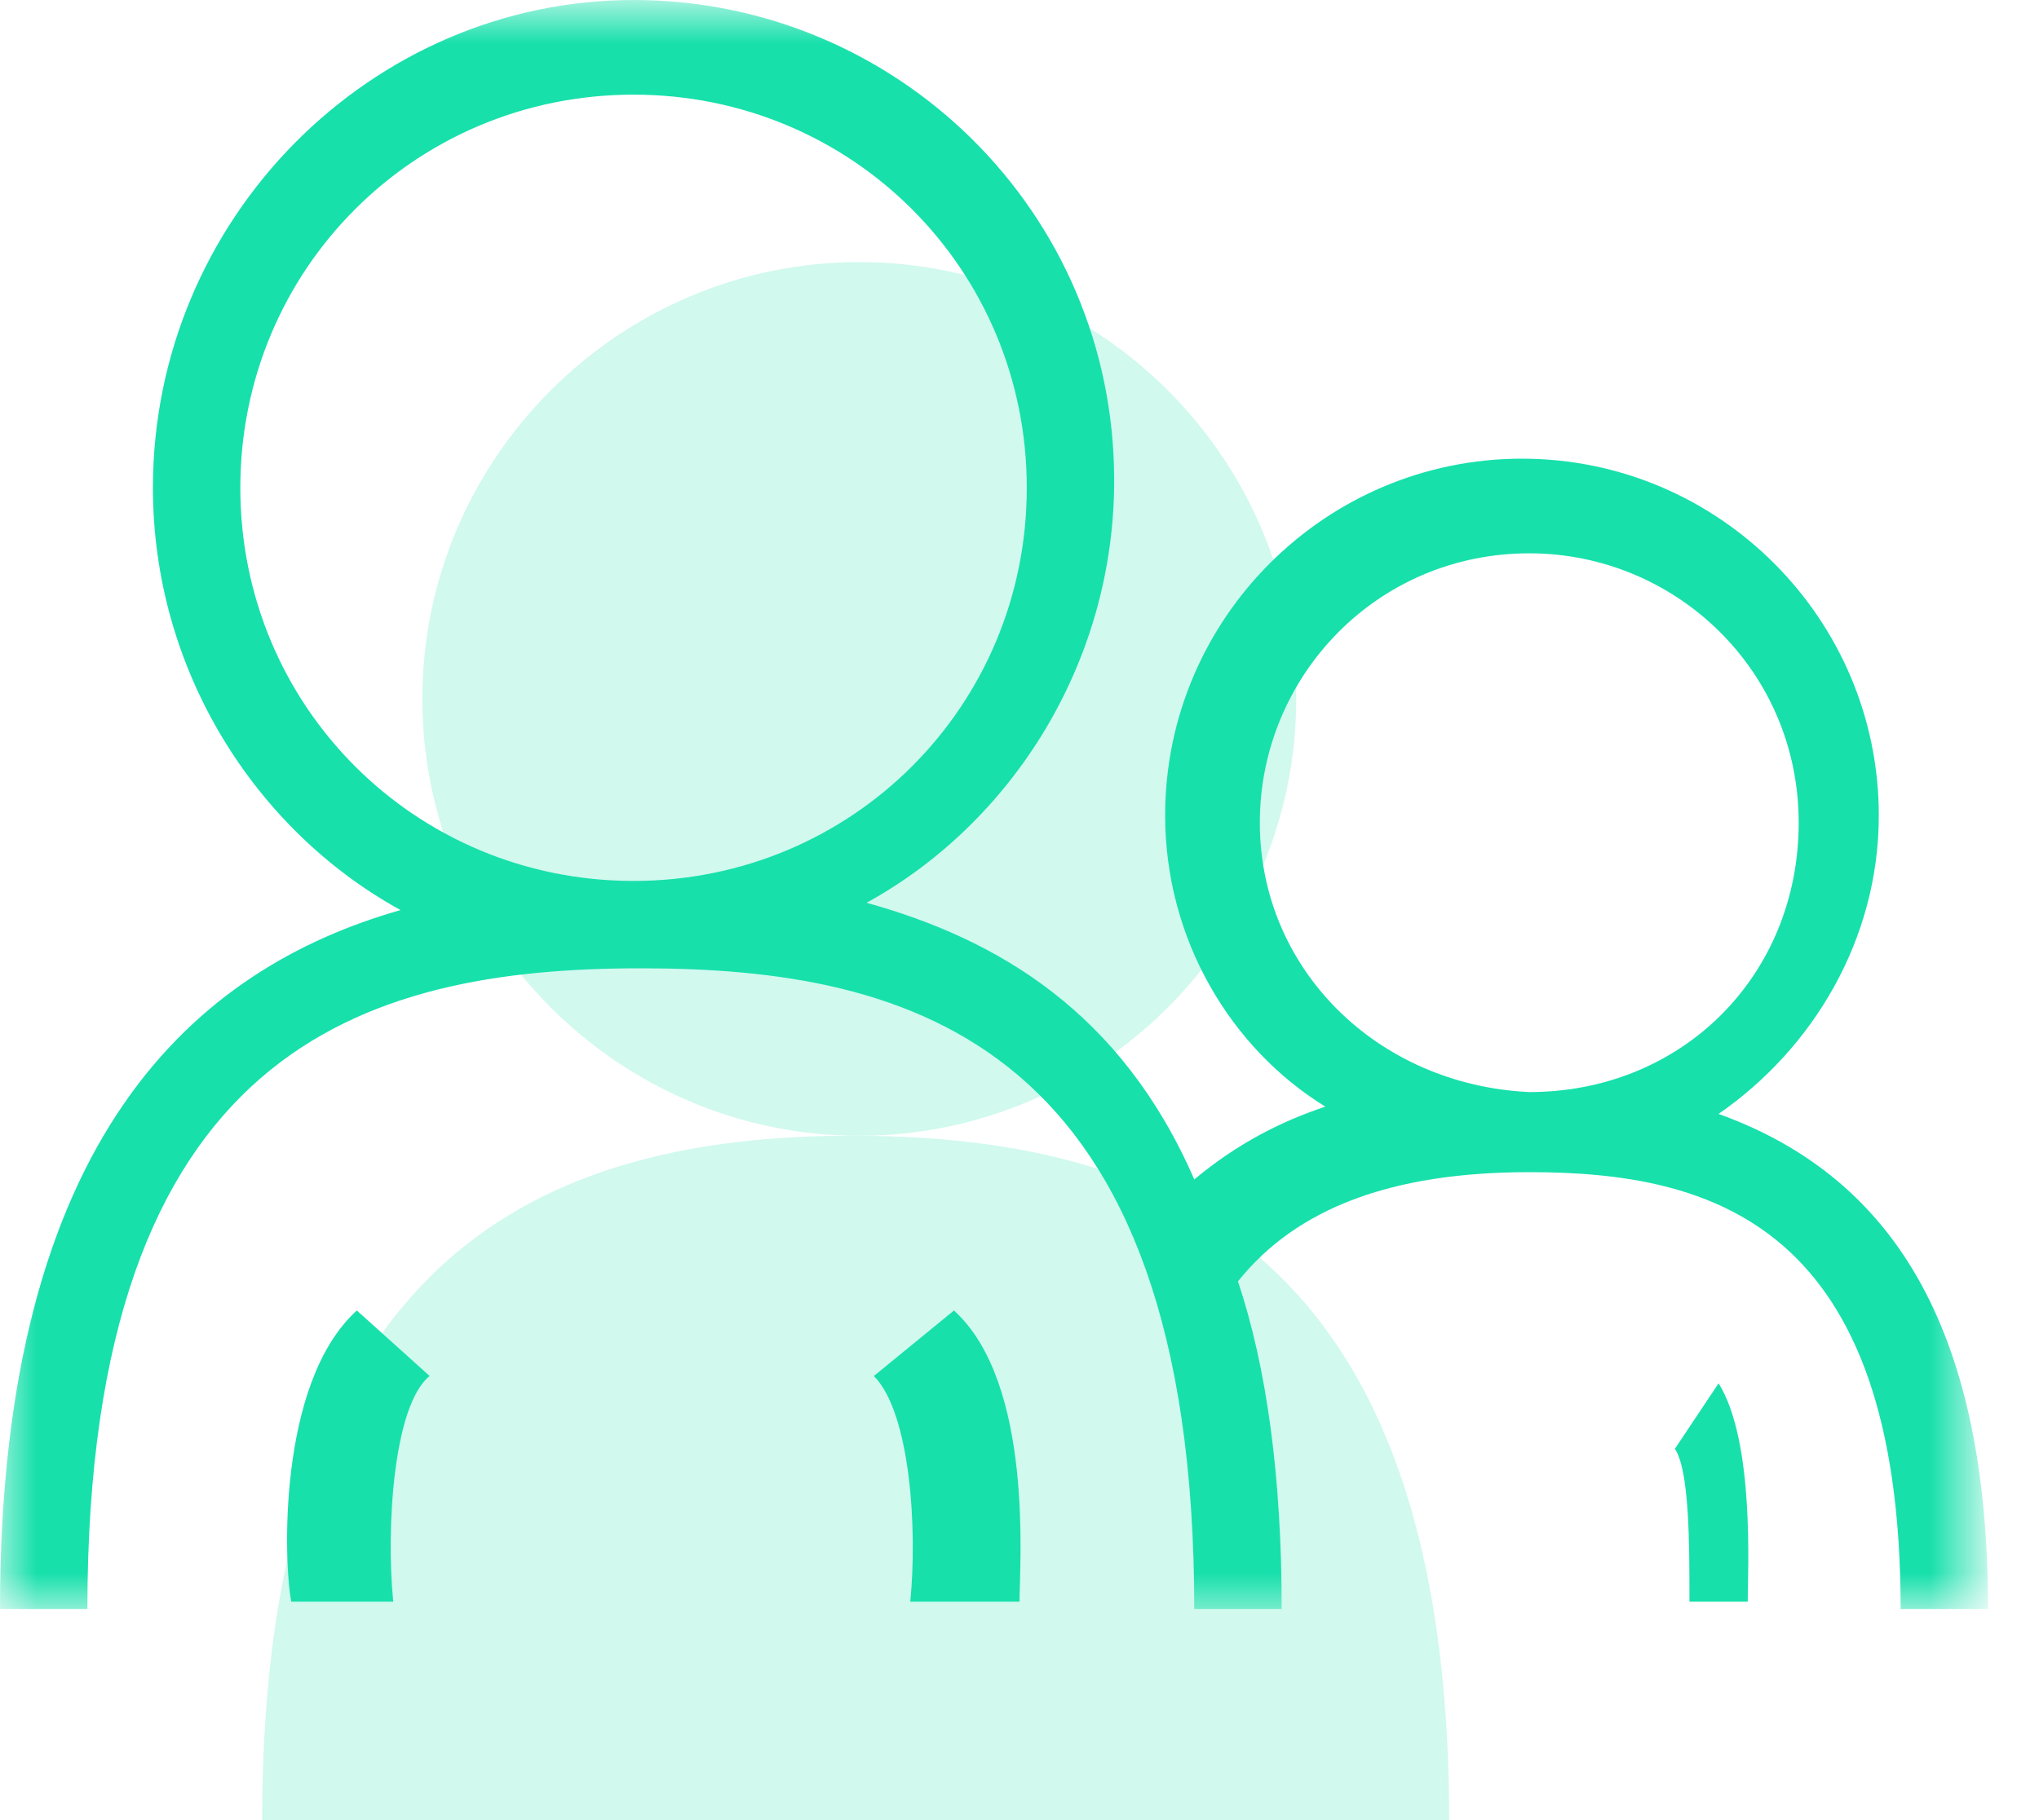 <?xml version="1.0" encoding="utf-8"?>
<!-- Generator: Adobe Illustrator 23.0.1, SVG Export Plug-In . SVG Version: 6.00 Build 0)  -->
<svg version="1.1" id="Calque_1" xmlns="http://www.w3.org/2000/svg" xmlns:xlink="http://www.w3.org/1999/xlink" x="0px" y="0px"
	 viewBox="0 0 28 25" style="enable-background:new 0 0 28 25;" xml:space="preserve">
<style type="text/css">
	.st0{opacity:0.2;}
	.st1{fill-rule:evenodd;clip-rule:evenodd;fill:#17E0AB;}
	.st2{filter:url(#Adobe_OpacityMaskFilter);}
	.st3{fill-rule:evenodd;clip-rule:evenodd;fill:#FFFFFF;}
	.st4{mask:url(#mask-2_1_);fill-rule:evenodd;clip-rule:evenodd;fill:#17E0AB;}
</style>
<title>Page 1</title>
<desc>Created with Sketch.</desc>
<g transform="translate(-11, -234)">
	<g id="Page-1" transform="translate(11, 234)">
		<g id="Group-5" transform="translate(3, 3)" class="st0">
			<path id="Fill-1" class="st1" d="M14.8,6.6c0-3.3-2.7-6-6-6c-3.3,0-6,2.7-6,6s2.7,6,6,6C12.1,12.6,14.8,9.9,14.8,6.6"/>
			<path id="Fill-3" class="st1" d="M0.6,22h16.3c0-7.8-3.9-9.4-8.2-9.4C4.5,12.6,0.6,14.2,0.6,22"/>
		</g>
		<path id="Fill-6" class="st1" d="M4.9,18c-1.1,1-1,3.5-0.9,4l1.4,0c-0.1-1,0-2.7,0.5-3.1L4.9,18z"/>
		<path id="Fill-8" class="st1" d="M12,18.9c0.5,0.5,0.6,2.1,0.5,3.1l1.5,0c0-0.5,0.2-3-0.9-4L12,18.9z"/>
		<g id="Group-12">
			<g id="Clip-11">
			</g>
			<defs>
				<filter id="Adobe_OpacityMaskFilter" filterUnits="userSpaceOnUse" x="0" y="0.1" width="27.3" height="22.1">
					<feColorMatrix  type="matrix" values="1 0 0 0 0  0 1 0 0 0  0 0 1 0 0  0 0 0 1 0"/>
				</filter>
			</defs>
			<mask maskUnits="userSpaceOnUse" x="0" y="0.1" width="27.3" height="22.1" id="mask-2_1_">
				<g class="st2">
					<polygon id="path-1_1_" class="st3" points="0,0.1 27.3,0.1 27.3,22.1 0,22.1 					"/>
				</g>
			</mask>
			<path id="Fill-10" class="st4" d="M17.3,11.3c0-2,1.6-3.7,3.7-3.7c2,0,3.7,1.6,3.7,3.7s-1.6,3.7-3.7,3.7
				C18.9,14.9,17.3,13.3,17.3,11.3 M3.3,6.7c0-3,2.4-5.4,5.4-5.4s5.4,2.4,5.4,5.4s-2.4,5.4-5.4,5.4S3.3,9.7,3.3,6.7 M23.6,15.3
				c1.3-0.9,2.2-2.4,2.2-4.1c0-2.7-2.2-4.9-4.9-4.9c-2.7,0-4.9,2.2-4.9,4.9c0,1.7,0.9,3.2,2.2,4c-0.6,0.2-1.2,0.5-1.8,1
				c-1-2.3-2.7-3.3-4.5-3.8c2-1.1,3.4-3.3,3.4-5.8c0-3.7-3-6.6-6.6-6.6S2.1,3,2.1,6.7c0,2.5,1.4,4.7,3.4,5.8C2.7,13.3,0,15.6,0,22.1
				h1.2c0-7.7,3.8-8.8,7.6-8.8c3.7,0,7.6,1,7.6,8.8h1.2c0-1.8-0.2-3.3-0.6-4.5c0.8-1,2.1-1.5,4-1.5c2.5,0,5.1,0.7,5.1,6h1.2
				C27.3,18.4,26.1,16.2,23.6,15.3"/>
		</g>
		<path id="Fill-13" class="st1" d="M23,19.9c0.2,0.3,0.2,1.3,0.2,2.1l0.8,0c0-0.4,0.1-2.2-0.4-3L23,19.9z"/>
	</g>
</g>
</svg>
